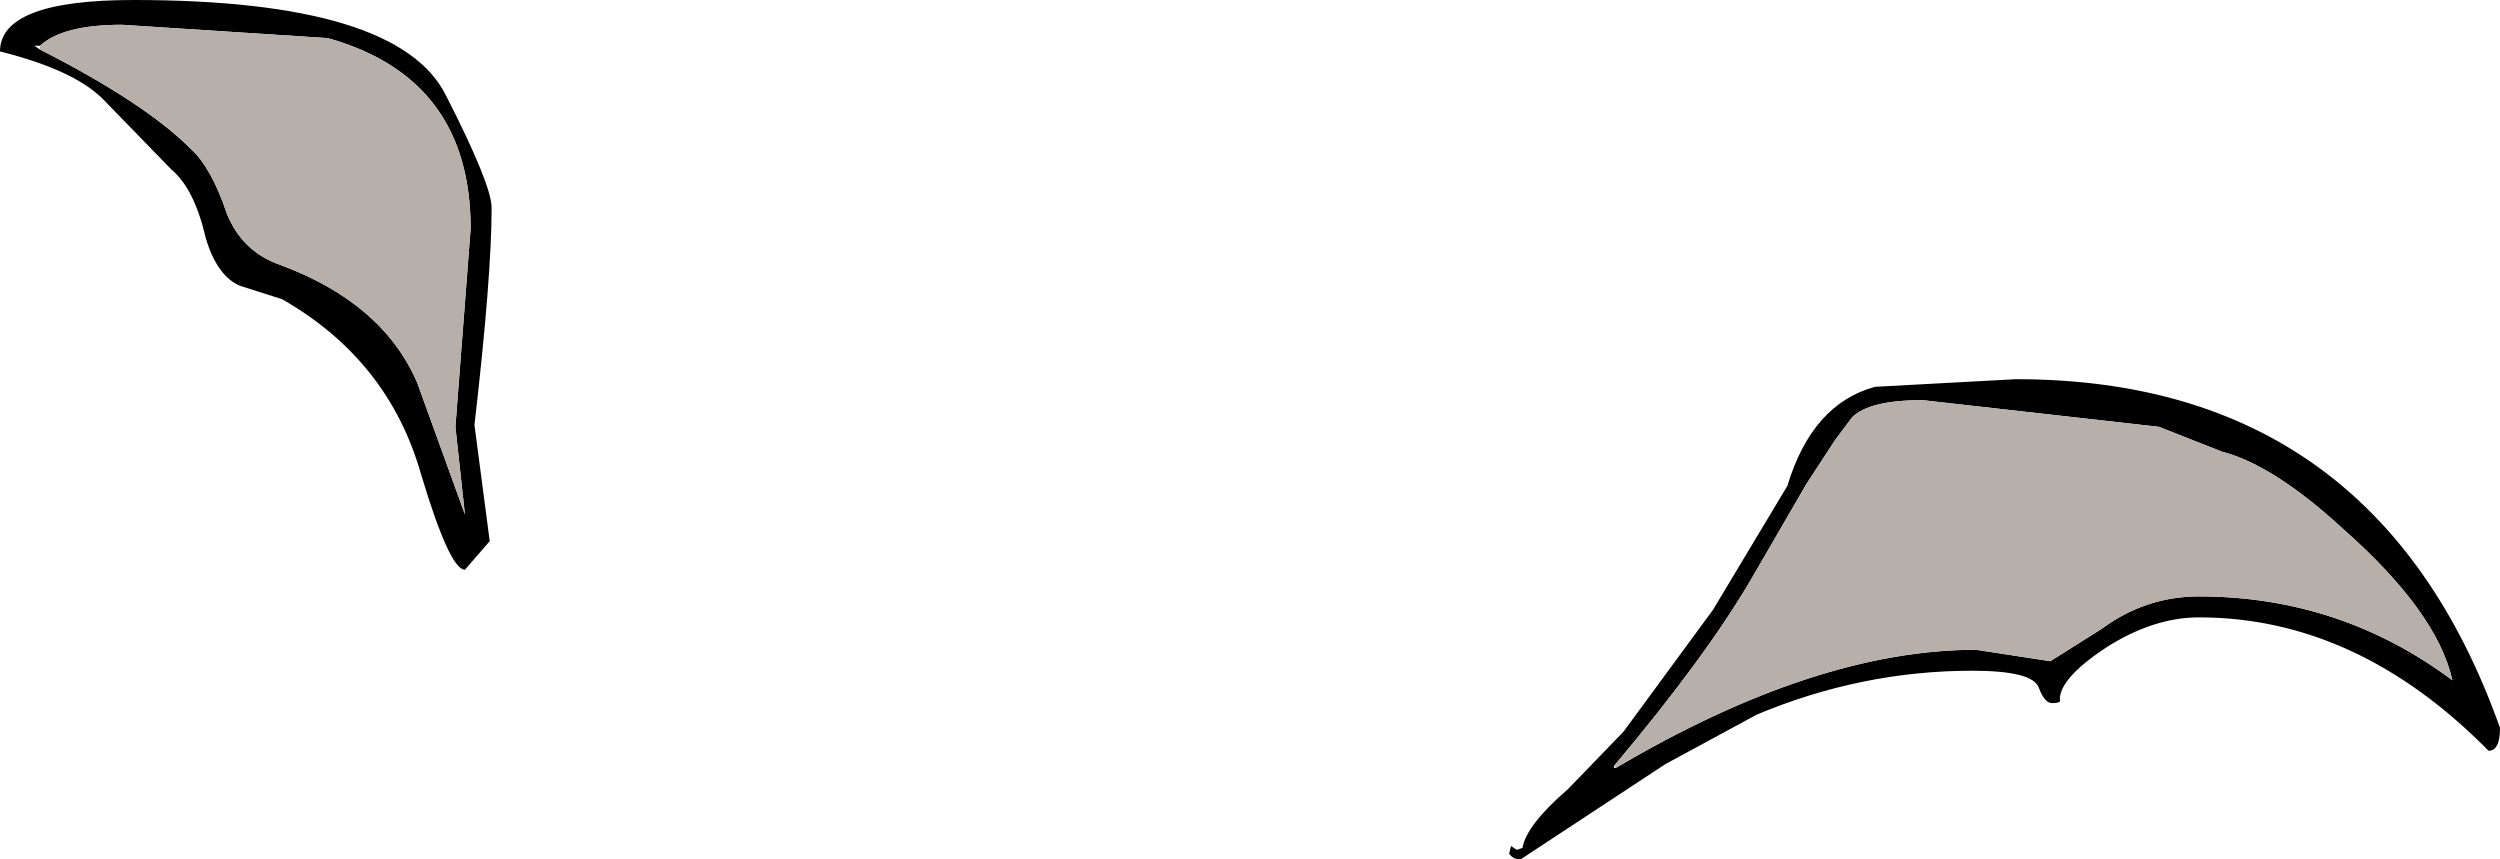 <?xml version="1.0" encoding="UTF-8" standalone="no"?>
<svg xmlns:xlink="http://www.w3.org/1999/xlink" height="22.55px" width="65.6px" xmlns="http://www.w3.org/2000/svg">
  <g transform="matrix(1.0, 0.0, 0.0, 1.0, 25.85, 21.55)">
    <path d="M19.1 -5.55 L21.05 -8.8 Q21.7 -10.95 23.35 -11.4 L27.05 -11.6 Q36.5 -11.6 39.75 -2.45 39.75 -1.85 39.45 -1.85 36.0 -5.35 31.85 -5.35 30.65 -5.35 29.4 -4.55 28.2 -3.75 28.2 -3.2 28.25 -3.1 28.0 -3.1 27.8 -3.1 27.65 -3.5 27.5 -3.95 25.9 -3.95 23.0 -3.95 20.25 -2.8 L17.85 -1.5 14.05 1.0 Q13.85 1.0 13.75 0.85 L13.8 0.65 13.95 0.75 14.1 0.7 Q14.2 0.1 15.3 -0.85 L16.75 -2.35 19.1 -5.55 M16.5 -1.45 L16.5 -1.4 16.55 -1.4 Q21.8 -4.5 26.0 -4.5 L27.95 -4.2 29.3 -5.05 Q30.45 -5.9 31.85 -5.9 35.55 -5.9 38.5 -3.7 38.1 -5.5 35.6 -7.7 33.8 -9.35 32.45 -9.7 L30.8 -10.35 24.6 -11.05 Q23.2 -11.05 22.75 -10.6 L22.3 -10.0 21.55 -8.85 20.1 -6.35 Q18.9 -4.3 16.5 -1.45 M-24.8 -20.35 L-24.95 -20.35 -24.8 -20.25 Q-22.05 -18.85 -20.85 -17.65 -20.3 -17.15 -19.9 -15.95 -19.5 -14.95 -18.5 -14.6 -15.8 -13.6 -14.9 -11.5 L-13.65 -8.05 -13.9 -10.35 -13.5 -15.55 Q-13.5 -19.5 -17.25 -20.55 L-22.65 -20.9 Q-24.2 -20.9 -24.8 -20.35 M-21.35 -17.1 L-23.1 -18.9 Q-23.85 -19.7 -25.85 -20.2 -25.85 -21.55 -22.35 -21.55 -15.4 -21.55 -14.15 -19.05 -12.95 -16.7 -12.95 -16.1 -12.95 -14.3 -13.4 -10.4 L-13.0 -7.35 -13.65 -6.6 Q-14.05 -6.6 -14.8 -9.1 -15.65 -12.1 -18.45 -13.7 L-19.55 -14.05 Q-20.15 -14.3 -20.45 -15.3 -20.75 -16.6 -21.35 -17.1" fill="#000000" fill-rule="evenodd" stroke="none"/>
    <path d="M16.5 -1.45 Q18.9 -4.3 20.1 -6.35 L21.55 -8.85 22.3 -10.0 22.75 -10.6 Q23.2 -11.05 24.6 -11.05 L30.8 -10.35 32.45 -9.7 Q33.8 -9.35 35.6 -7.7 38.1 -5.5 38.5 -3.7 35.55 -5.9 31.85 -5.9 30.45 -5.9 29.3 -5.05 L27.95 -4.2 26.0 -4.5 Q21.8 -4.5 16.55 -1.4 L16.5 -1.45 M-24.8 -20.25 L-24.8 -20.35 Q-24.2 -20.9 -22.65 -20.9 L-17.25 -20.55 Q-13.5 -19.5 -13.5 -15.55 L-13.9 -10.35 -13.65 -8.05 -14.9 -11.5 Q-15.8 -13.6 -18.5 -14.6 -19.5 -14.95 -19.9 -15.95 -20.3 -17.15 -20.85 -17.65 -22.05 -18.85 -24.8 -20.25" fill="#b7b0aa" fill-rule="evenodd" stroke="none"/>
  </g>
</svg>
